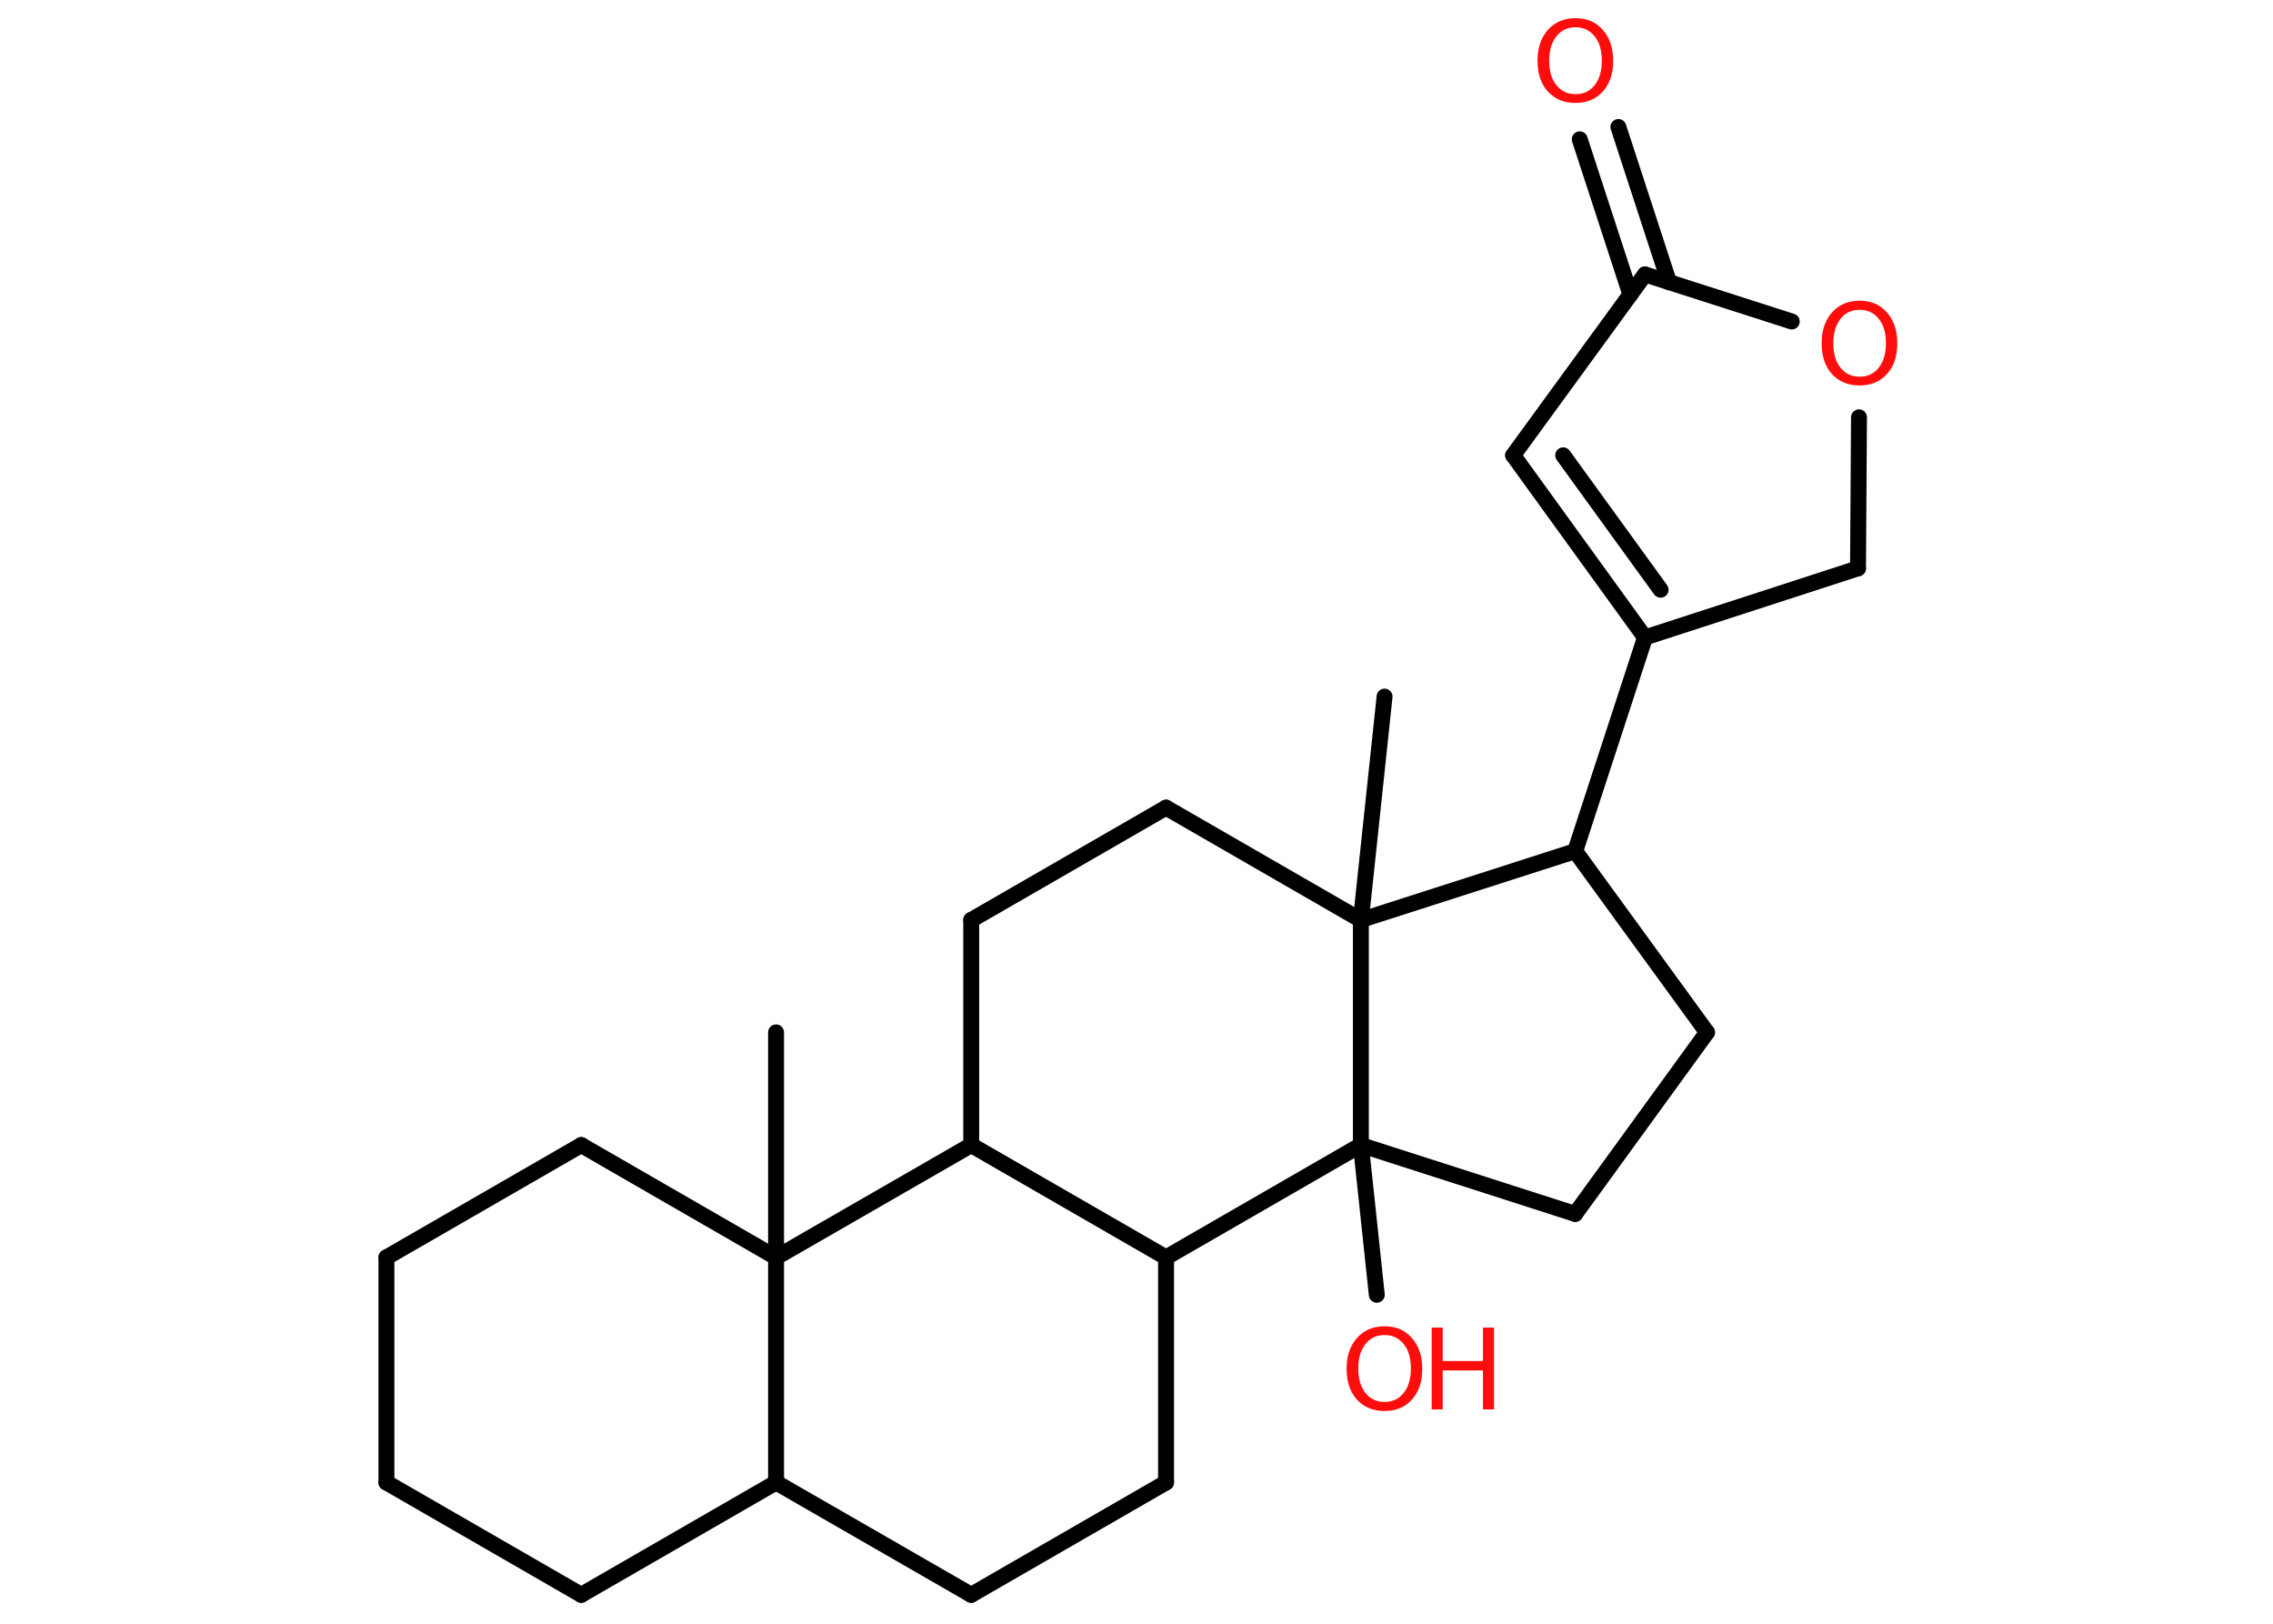 <?xml version='1.0' encoding='UTF-8'?>
<!DOCTYPE svg PUBLIC "-//W3C//DTD SVG 1.1//EN" "http://www.w3.org/Graphics/SVG/1.1/DTD/svg11.dtd">
<svg version='1.2' xmlns='http://www.w3.org/2000/svg' xmlns:xlink='http://www.w3.org/1999/xlink' width='70.0mm' height='50.0mm' viewBox='0 0 70.0 50.0'>
  <desc>Generated by the Chemistry Development Kit (http://github.com/cdk)</desc>
  <g stroke-linecap='round' stroke-linejoin='round' stroke='#000000' stroke-width='.49' fill='#FF0D0D'>
    <rect x='.0' y='.0' width='70.0' height='50.0' fill='#FFFFFF' stroke='none'/>
    <g id='mol1' class='mol'>
      <line id='mol1bnd1' class='bond' x1='23.9' y1='31.79' x2='23.9' y2='38.72'/>
      <line id='mol1bnd2' class='bond' x1='23.9' y1='38.72' x2='17.9' y2='35.26'/>
      <line id='mol1bnd3' class='bond' x1='17.9' y1='35.26' x2='11.9' y2='38.72'/>
      <line id='mol1bnd4' class='bond' x1='11.9' y1='38.72' x2='11.9' y2='45.65'/>
      <line id='mol1bnd5' class='bond' x1='11.9' y1='45.65' x2='17.9' y2='49.11'/>
      <line id='mol1bnd6' class='bond' x1='17.9' y1='49.11' x2='23.9' y2='45.65'/>
      <line id='mol1bnd7' class='bond' x1='23.9' y1='38.72' x2='23.9' y2='45.65'/>
      <line id='mol1bnd8' class='bond' x1='23.9' y1='45.65' x2='29.91' y2='49.11'/>
      <line id='mol1bnd9' class='bond' x1='29.91' y1='49.11' x2='35.91' y2='45.65'/>
      <line id='mol1bnd10' class='bond' x1='35.91' y1='45.65' x2='35.91' y2='38.72'/>
      <line id='mol1bnd11' class='bond' x1='35.91' y1='38.72' x2='29.91' y2='35.26'/>
      <line id='mol1bnd12' class='bond' x1='23.9' y1='38.72' x2='29.91' y2='35.26'/>
      <line id='mol1bnd13' class='bond' x1='29.91' y1='35.26' x2='29.91' y2='28.33'/>
      <line id='mol1bnd14' class='bond' x1='29.91' y1='28.33' x2='35.91' y2='24.87'/>
      <line id='mol1bnd15' class='bond' x1='35.91' y1='24.87' x2='41.91' y2='28.33'/>
      <line id='mol1bnd16' class='bond' x1='41.91' y1='28.33' x2='42.64' y2='21.45'/>
      <line id='mol1bnd17' class='bond' x1='41.91' y1='28.33' x2='48.51' y2='26.21'/>
      <line id='mol1bnd18' class='bond' x1='48.51' y1='26.21' x2='50.66' y2='19.63'/>
      <g id='mol1bnd19' class='bond'>
        <line x1='46.6' y1='14.02' x2='50.66' y2='19.63'/>
        <line x1='48.14' y1='14.02' x2='51.14' y2='18.16'/>
      </g>
      <line id='mol1bnd20' class='bond' x1='46.6' y1='14.02' x2='50.66' y2='8.45'/>
      <g id='mol1bnd21' class='bond'>
        <line x1='50.21' y1='9.07' x2='48.65' y2='4.29'/>
        <line x1='51.4' y1='8.69' x2='49.84' y2='3.91'/>
      </g>
      <line id='mol1bnd22' class='bond' x1='50.66' y1='8.45' x2='55.18' y2='9.9'/>
      <line id='mol1bnd23' class='bond' x1='57.25' y1='12.85' x2='57.22' y2='17.5'/>
      <line id='mol1bnd24' class='bond' x1='50.66' y1='19.63' x2='57.22' y2='17.5'/>
      <line id='mol1bnd25' class='bond' x1='48.51' y1='26.21' x2='52.57' y2='31.79'/>
      <line id='mol1bnd26' class='bond' x1='52.57' y1='31.79' x2='48.51' y2='37.38'/>
      <line id='mol1bnd27' class='bond' x1='48.51' y1='37.38' x2='41.91' y2='35.26'/>
      <line id='mol1bnd28' class='bond' x1='35.91' y1='38.72' x2='41.91' y2='35.26'/>
      <line id='mol1bnd29' class='bond' x1='41.91' y1='28.33' x2='41.91' y2='35.26'/>
      <line id='mol1bnd30' class='bond' x1='41.91' y1='35.26' x2='42.4' y2='39.87'/>
      <path id='mol1atm20' class='atom' d='M48.52 .84q-.37 .0 -.59 .28q-.22 .28 -.22 .75q.0 .48 .22 .75q.22 .28 .59 .28q.37 .0 .59 -.28q.22 -.28 .22 -.75q.0 -.48 -.22 -.75q-.22 -.28 -.59 -.28zM48.52 .56q.53 .0 .84 .36q.32 .36 .32 .95q.0 .6 -.32 .95q-.32 .35 -.84 .35q-.53 .0 -.85 -.35q-.32 -.35 -.32 -.95q.0 -.59 .32 -.95q.32 -.36 .85 -.36z' stroke='none'/>
      <path id='mol1atm21' class='atom' d='M57.27 9.54q-.37 .0 -.59 .28q-.22 .28 -.22 .75q.0 .48 .22 .75q.22 .28 .59 .28q.37 .0 .59 -.28q.22 -.28 .22 -.75q.0 -.48 -.22 -.75q-.22 -.28 -.59 -.28zM57.27 9.26q.53 .0 .84 .36q.32 .36 .32 .95q.0 .6 -.32 .95q-.32 .35 -.84 .35q-.53 .0 -.85 -.35q-.32 -.35 -.32 -.95q.0 -.59 .32 -.95q.32 -.36 .85 -.36z' stroke='none'/>
      <g id='mol1atm26' class='atom'>
        <path d='M42.64 41.11q-.37 .0 -.59 .28q-.22 .28 -.22 .75q.0 .48 .22 .75q.22 .28 .59 .28q.37 .0 .59 -.28q.22 -.28 .22 -.75q.0 -.48 -.22 -.75q-.22 -.28 -.59 -.28zM42.64 40.84q.53 .0 .84 .36q.32 .36 .32 .95q.0 .6 -.32 .95q-.32 .35 -.84 .35q-.53 .0 -.85 -.35q-.32 -.35 -.32 -.95q.0 -.59 .32 -.95q.32 -.36 .85 -.36z' stroke='none'/>
        <path d='M44.09 40.88h.34v1.03h1.24v-1.03h.34v2.52h-.34v-1.2h-1.24v1.2h-.34v-2.52z' stroke='none'/>
      </g>
    </g>
  </g>
</svg>
